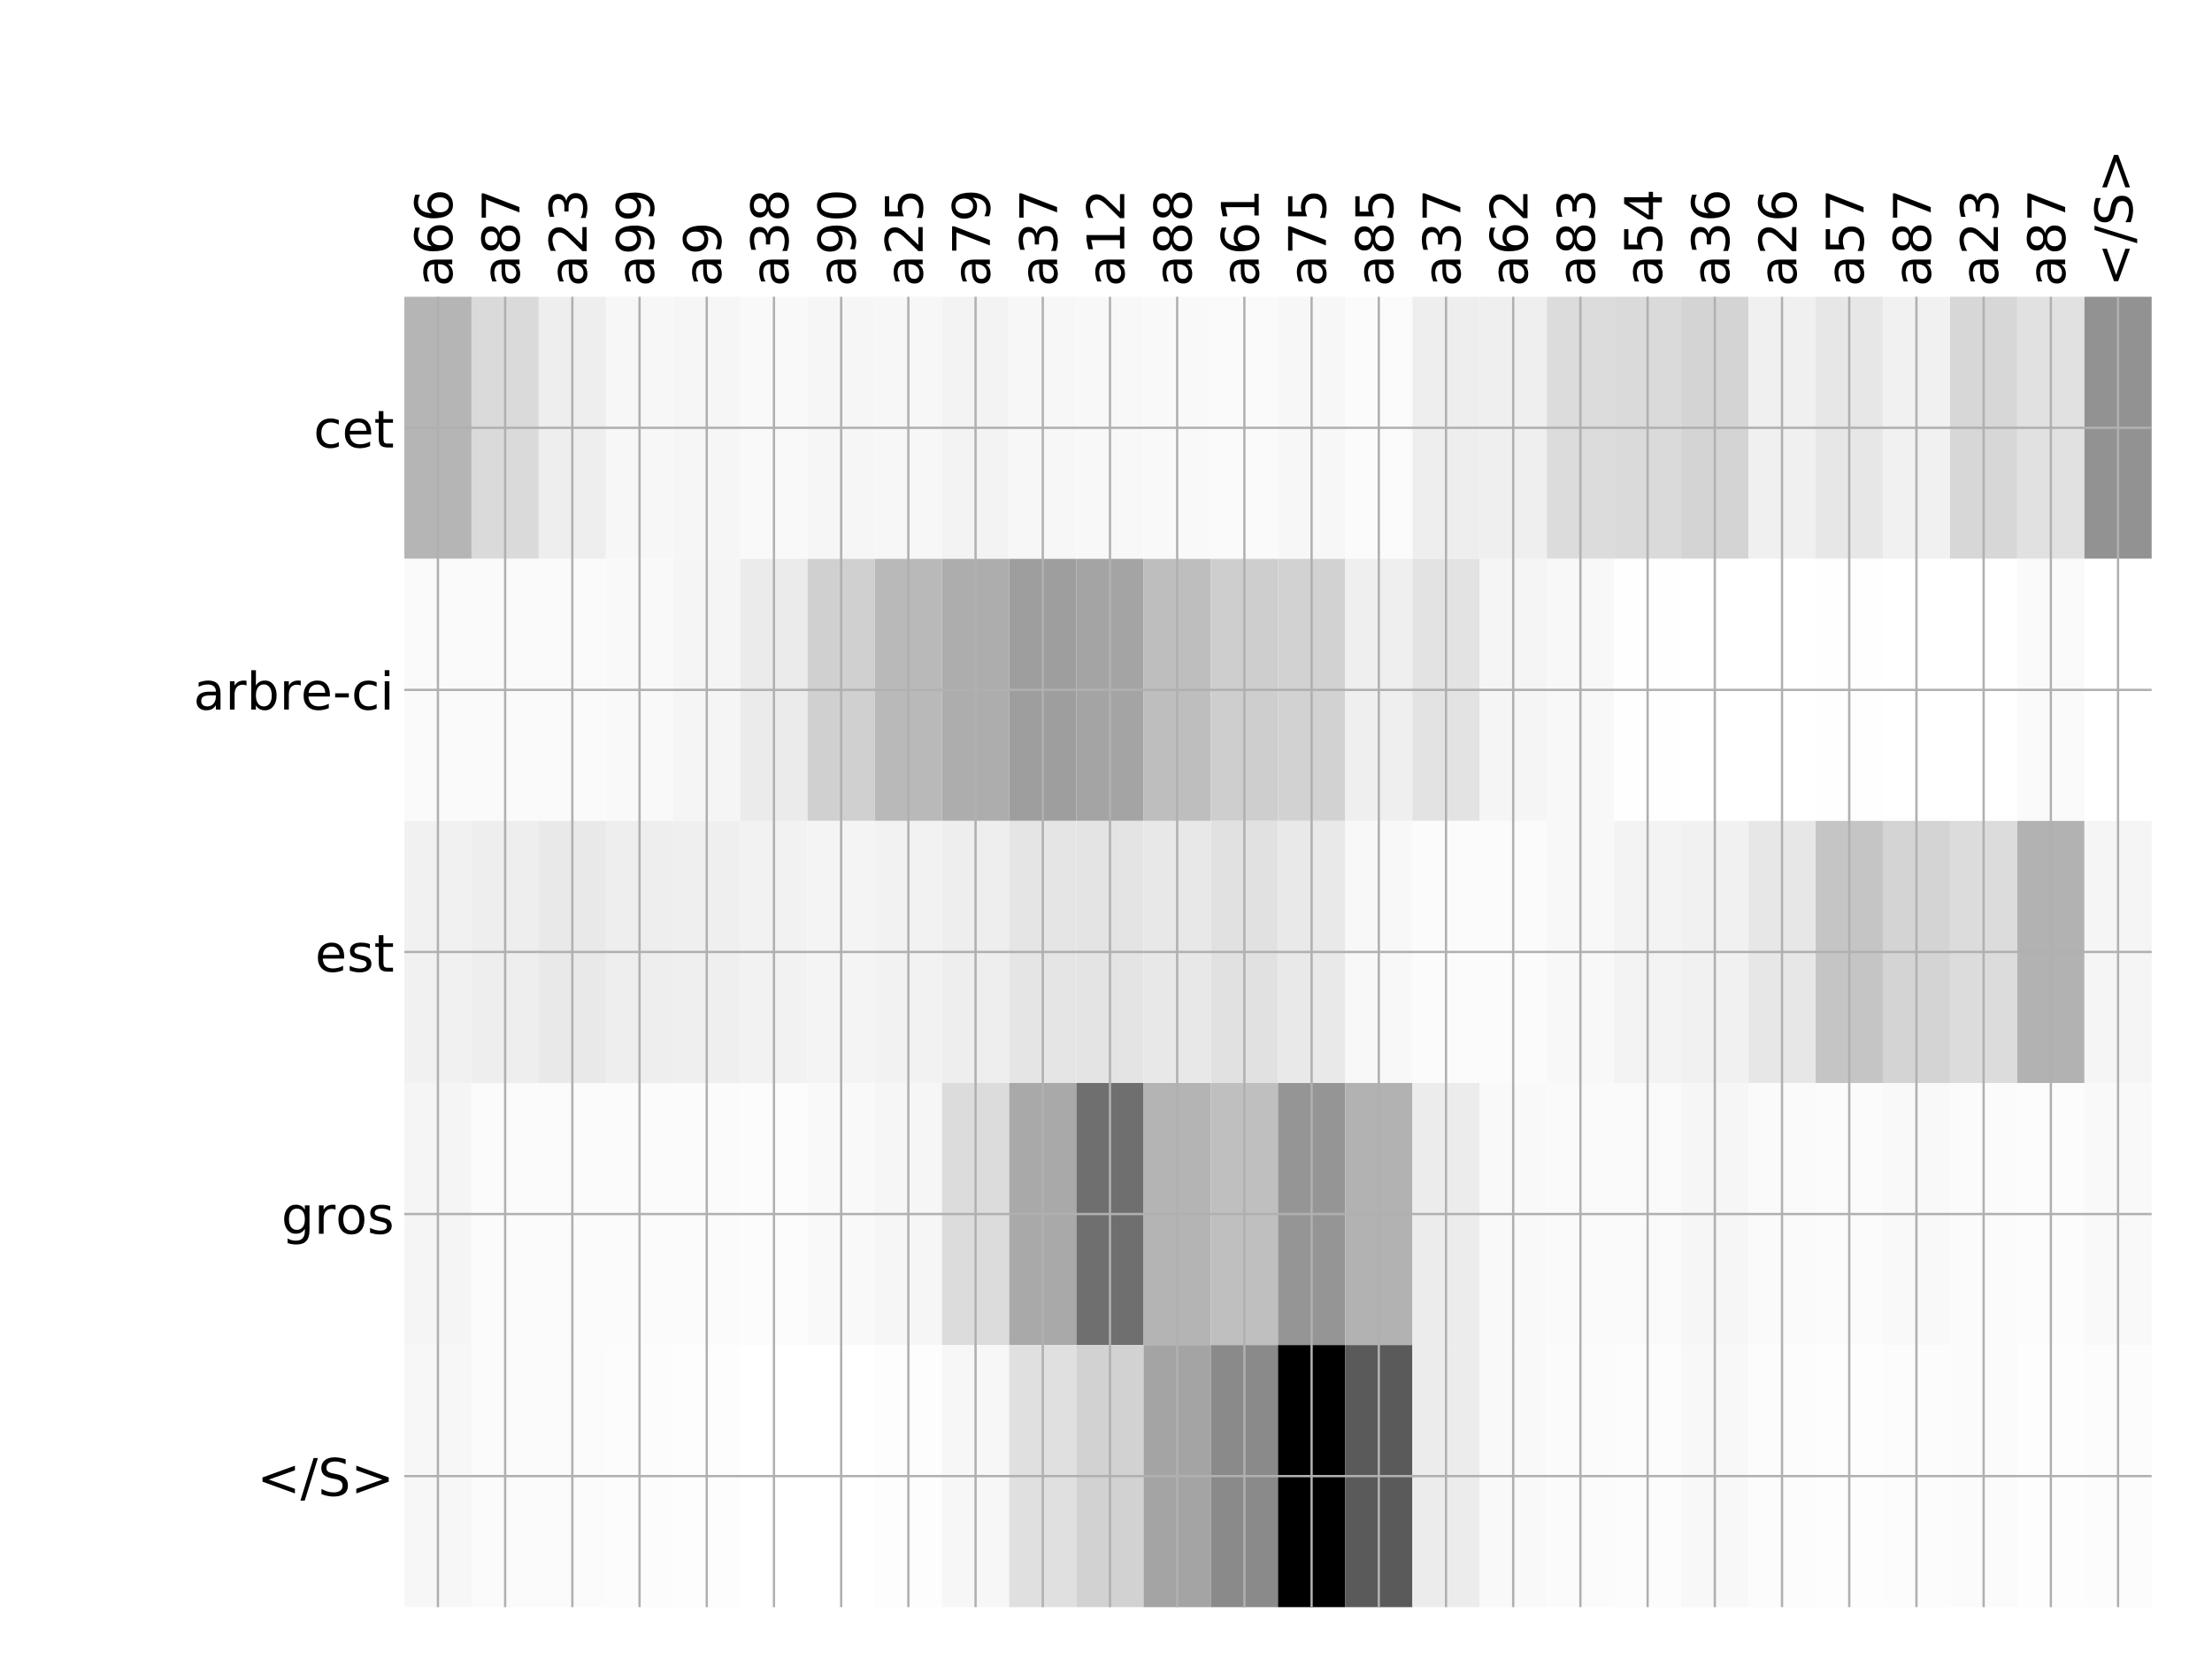 <?xml version="1.0" encoding="utf-8" standalone="no"?>
<!DOCTYPE svg PUBLIC "-//W3C//DTD SVG 1.1//EN"
  "http://www.w3.org/Graphics/SVG/1.1/DTD/svg11.dtd">
<!-- Created with matplotlib (http://matplotlib.org/) -->
<svg height="576pt" version="1.1" viewBox="0 0 768 576" width="768pt" xmlns="http://www.w3.org/2000/svg" xmlns:xlink="http://www.w3.org/1999/xlink">
 <defs>
  <style type="text/css">
*{stroke-linecap:butt;stroke-linejoin:round;}
  </style>
 </defs>
 <g id="figure_1">
  <g id="patch_1">
   <path d="M 0 576 
L 768 576 
L 768 0 
L 0 0 
z
" style="fill:#ffffff;"/>
  </g>
  <g id="axes_1">
   <g id="PolyCollection_1">
    <path clip-path="url(#pb1b5b6cde1)" d="M 140.383 103.033 
L 140.383 194.027 
L 163.717 194.027 
L 163.717 103.033 
L 140.383 103.033 
z
" style="fill:#b5b5b5;"/>
    <path clip-path="url(#pb1b5b6cde1)" d="M 163.717 103.033 
L 163.717 194.027 
L 187.05 194.027 
L 187.05 103.033 
L 163.717 103.033 
z
" style="fill:#dadada;"/>
    <path clip-path="url(#pb1b5b6cde1)" d="M 187.05 103.033 
L 187.05 194.027 
L 210.383 194.027 
L 210.383 103.033 
L 187.05 103.033 
z
" style="fill:#eeeeee;"/>
    <path clip-path="url(#pb1b5b6cde1)" d="M 210.383 103.033 
L 210.383 194.027 
L 233.716 194.027 
L 233.716 103.033 
L 210.383 103.033 
z
" style="fill:#f7f7f7;"/>
    <path clip-path="url(#pb1b5b6cde1)" d="M 233.716 103.033 
L 233.716 194.027 
L 257.049 194.027 
L 257.049 103.033 
L 233.716 103.033 
z
" style="fill:#f6f6f6;"/>
    <path clip-path="url(#pb1b5b6cde1)" d="M 257.049 103.033 
L 257.049 194.027 
L 280.382 194.027 
L 280.382 103.033 
L 257.049 103.033 
z
" style="fill:#f9f9f9;"/>
    <path clip-path="url(#pb1b5b6cde1)" d="M 280.382 103.033 
L 280.382 194.027 
L 303.716 194.027 
L 303.716 103.033 
L 280.382 103.033 
z
" style="fill:#f6f6f6;"/>
    <path clip-path="url(#pb1b5b6cde1)" d="M 303.716 103.033 
L 303.716 194.027 
L 327.049 194.027 
L 327.049 103.033 
L 303.716 103.033 
z
" style="fill:#f7f7f7;"/>
    <path clip-path="url(#pb1b5b6cde1)" d="M 327.049 103.033 
L 327.049 194.027 
L 350.382 194.027 
L 350.382 103.033 
L 327.049 103.033 
z
" style="fill:#f3f3f3;"/>
    <path clip-path="url(#pb1b5b6cde1)" d="M 350.382 103.033 
L 350.382 194.027 
L 373.715 194.027 
L 373.715 103.033 
L 350.382 103.033 
z
" style="fill:#f7f7f7;"/>
    <path clip-path="url(#pb1b5b6cde1)" d="M 373.715 103.033 
L 373.715 194.027 
L 397.048 194.027 
L 397.048 103.033 
L 373.715 103.033 
z
" style="fill:#f8f8f8;"/>
    <path clip-path="url(#pb1b5b6cde1)" d="M 397.048 103.033 
L 397.048 194.027 
L 420.382 194.027 
L 420.382 103.033 
L 397.048 103.033 
z
" style="fill:#f9f9f9;"/>
    <path clip-path="url(#pb1b5b6cde1)" d="M 420.382 103.033 
L 420.382 194.027 
L 443.715 194.027 
L 443.715 103.033 
L 420.382 103.033 
z
" style="fill:#fafafa;"/>
    <path clip-path="url(#pb1b5b6cde1)" d="M 443.715 103.033 
L 443.715 194.027 
L 467.048 194.027 
L 467.048 103.033 
L 443.715 103.033 
z
" style="fill:#f7f7f7;"/>
    <path clip-path="url(#pb1b5b6cde1)" d="M 467.048 103.033 
L 467.048 194.027 
L 490.381 194.027 
L 490.381 103.033 
L 467.048 103.033 
z
" style="fill:#fbfbfb;"/>
    <path clip-path="url(#pb1b5b6cde1)" d="M 490.381 103.033 
L 490.381 194.027 
L 513.714 194.027 
L 513.714 103.033 
L 490.381 103.033 
z
" style="fill:#eeeeee;"/>
    <path clip-path="url(#pb1b5b6cde1)" d="M 513.714 103.033 
L 513.714 194.027 
L 537.047 194.027 
L 537.047 103.033 
L 513.714 103.033 
z
" style="fill:#efefef;"/>
    <path clip-path="url(#pb1b5b6cde1)" d="M 537.047 103.033 
L 537.047 194.027 
L 560.381 194.027 
L 560.381 103.033 
L 537.047 103.033 
z
" style="fill:#dcdcdc;"/>
    <path clip-path="url(#pb1b5b6cde1)" d="M 560.381 103.033 
L 560.381 194.027 
L 583.714 194.027 
L 583.714 103.033 
L 560.381 103.033 
z
" style="fill:#dadada;"/>
    <path clip-path="url(#pb1b5b6cde1)" d="M 583.714 103.033 
L 583.714 194.027 
L 607.047 194.027 
L 607.047 103.033 
L 583.714 103.033 
z
" style="fill:#d4d4d4;"/>
    <path clip-path="url(#pb1b5b6cde1)" d="M 607.047 103.033 
L 607.047 194.027 
L 630.38 194.027 
L 630.38 103.033 
L 607.047 103.033 
z
" style="fill:#f0f0f0;"/>
    <path clip-path="url(#pb1b5b6cde1)" d="M 630.38 103.033 
L 630.38 194.027 
L 653.713 194.027 
L 653.713 103.033 
L 630.38 103.033 
z
" style="fill:#e7e7e7;"/>
    <path clip-path="url(#pb1b5b6cde1)" d="M 653.713 103.033 
L 653.713 194.027 
L 677.047 194.027 
L 677.047 103.033 
L 653.713 103.033 
z
" style="fill:#f1f1f1;"/>
    <path clip-path="url(#pb1b5b6cde1)" d="M 677.047 103.033 
L 677.047 194.027 
L 700.38 194.027 
L 700.38 103.033 
L 677.047 103.033 
z
" style="fill:#d7d7d7;"/>
    <path clip-path="url(#pb1b5b6cde1)" d="M 700.38 103.033 
L 700.38 194.027 
L 723.713 194.027 
L 723.713 103.033 
L 700.38 103.033 
z
" style="fill:#e1e1e1;"/>
    <path clip-path="url(#pb1b5b6cde1)" d="M 723.713 103.033 
L 723.713 194.027 
L 747.046 194.027 
L 747.046 103.033 
L 723.713 103.033 
z
" style="fill:#929292;"/>
    <path clip-path="url(#pb1b5b6cde1)" d="M 140.383 194.027 
L 140.383 285.02 
L 163.717 285.02 
L 163.717 194.027 
L 140.383 194.027 
z
" style="fill:#fafafa;"/>
    <path clip-path="url(#pb1b5b6cde1)" d="M 163.717 194.027 
L 163.717 285.02 
L 187.05 285.02 
L 187.05 194.027 
L 163.717 194.027 
z
" style="fill:#fafafa;"/>
    <path clip-path="url(#pb1b5b6cde1)" d="M 187.05 194.027 
L 187.05 285.02 
L 210.383 285.02 
L 210.383 194.027 
L 187.05 194.027 
z
" style="fill:#fafafa;"/>
    <path clip-path="url(#pb1b5b6cde1)" d="M 210.383 194.027 
L 210.383 285.02 
L 233.716 285.02 
L 233.716 194.027 
L 210.383 194.027 
z
" style="fill:#f9f9f9;"/>
    <path clip-path="url(#pb1b5b6cde1)" d="M 233.716 194.027 
L 233.716 285.02 
L 257.049 285.02 
L 257.049 194.027 
L 233.716 194.027 
z
" style="fill:#f5f5f5;"/>
    <path clip-path="url(#pb1b5b6cde1)" d="M 257.049 194.027 
L 257.049 285.02 
L 280.382 285.02 
L 280.382 194.027 
L 257.049 194.027 
z
" style="fill:#ebebeb;"/>
    <path clip-path="url(#pb1b5b6cde1)" d="M 280.382 194.027 
L 280.382 285.02 
L 303.716 285.02 
L 303.716 194.027 
L 280.382 194.027 
z
" style="fill:#d0d0d0;"/>
    <path clip-path="url(#pb1b5b6cde1)" d="M 303.716 194.027 
L 303.716 285.02 
L 327.049 285.02 
L 327.049 194.027 
L 303.716 194.027 
z
" style="fill:#b9b9b9;"/>
    <path clip-path="url(#pb1b5b6cde1)" d="M 327.049 194.027 
L 327.049 285.02 
L 350.382 285.02 
L 350.382 194.027 
L 327.049 194.027 
z
" style="fill:#adadad;"/>
    <path clip-path="url(#pb1b5b6cde1)" d="M 350.382 194.027 
L 350.382 285.02 
L 373.715 285.02 
L 373.715 194.027 
L 350.382 194.027 
z
" style="fill:#9e9e9e;"/>
    <path clip-path="url(#pb1b5b6cde1)" d="M 373.715 194.027 
L 373.715 285.02 
L 397.048 285.02 
L 397.048 194.027 
L 373.715 194.027 
z
" style="fill:#a4a4a4;"/>
    <path clip-path="url(#pb1b5b6cde1)" d="M 397.048 194.027 
L 397.048 285.02 
L 420.382 285.02 
L 420.382 194.027 
L 397.048 194.027 
z
" style="fill:#bebebe;"/>
    <path clip-path="url(#pb1b5b6cde1)" d="M 420.382 194.027 
L 420.382 285.02 
L 443.715 285.02 
L 443.715 194.027 
L 420.382 194.027 
z
" style="fill:#cecece;"/>
    <path clip-path="url(#pb1b5b6cde1)" d="M 443.715 194.027 
L 443.715 285.02 
L 467.048 285.02 
L 467.048 194.027 
L 443.715 194.027 
z
" style="fill:#d2d2d2;"/>
    <path clip-path="url(#pb1b5b6cde1)" d="M 467.048 194.027 
L 467.048 285.02 
L 490.381 285.02 
L 490.381 194.027 
L 467.048 194.027 
z
" style="fill:#efefef;"/>
    <path clip-path="url(#pb1b5b6cde1)" d="M 490.381 194.027 
L 490.381 285.02 
L 513.714 285.02 
L 513.714 194.027 
L 490.381 194.027 
z
" style="fill:#e3e3e3;"/>
    <path clip-path="url(#pb1b5b6cde1)" d="M 513.714 194.027 
L 513.714 285.02 
L 537.047 285.02 
L 537.047 194.027 
L 513.714 194.027 
z
" style="fill:#f5f5f5;"/>
    <path clip-path="url(#pb1b5b6cde1)" d="M 537.047 194.027 
L 537.047 285.02 
L 560.381 285.02 
L 560.381 194.027 
L 537.047 194.027 
z
" style="fill:#f8f8f8;"/>
    <path clip-path="url(#pb1b5b6cde1)" d="M 560.381 194.027 
L 560.381 285.02 
L 583.714 285.02 
L 583.714 194.027 
L 560.381 194.027 
z
" style="fill:#fefefe;"/>
    <path clip-path="url(#pb1b5b6cde1)" d="M 583.714 194.027 
L 583.714 285.02 
L 607.047 285.02 
L 607.047 194.027 
L 583.714 194.027 
z
" style="fill:#ffffff;"/>
    <path clip-path="url(#pb1b5b6cde1)" d="M 607.047 194.027 
L 607.047 285.02 
L 630.38 285.02 
L 630.38 194.027 
L 607.047 194.027 
z
" style="fill:#ffffff;"/>
    <path clip-path="url(#pb1b5b6cde1)" d="M 630.38 194.027 
L 630.38 285.02 
L 653.713 285.02 
L 653.713 194.027 
L 630.38 194.027 
z
" style="fill:#fefefe;"/>
    <path clip-path="url(#pb1b5b6cde1)" d="M 653.713 194.027 
L 653.713 285.02 
L 677.047 285.02 
L 677.047 194.027 
L 653.713 194.027 
z
" style="fill:#ffffff;"/>
    <path clip-path="url(#pb1b5b6cde1)" d="M 677.047 194.027 
L 677.047 285.02 
L 700.38 285.02 
L 700.38 194.027 
L 677.047 194.027 
z
" style="fill:#ffffff;"/>
    <path clip-path="url(#pb1b5b6cde1)" d="M 700.38 194.027 
L 700.38 285.02 
L 723.713 285.02 
L 723.713 194.027 
L 700.38 194.027 
z
" style="fill:#fafafa;"/>
    <path clip-path="url(#pb1b5b6cde1)" d="M 723.713 194.027 
L 723.713 285.02 
L 747.046 285.02 
L 747.046 194.027 
L 723.713 194.027 
z
" style="fill:#ffffff;"/>
    <path clip-path="url(#pb1b5b6cde1)" d="M 140.383 285.02 
L 140.383 376.013 
L 163.717 376.013 
L 163.717 285.02 
L 140.383 285.02 
z
" style="fill:#f1f1f1;"/>
    <path clip-path="url(#pb1b5b6cde1)" d="M 163.717 285.02 
L 163.717 376.013 
L 187.05 376.013 
L 187.05 285.02 
L 163.717 285.02 
z
" style="fill:#eeeeee;"/>
    <path clip-path="url(#pb1b5b6cde1)" d="M 187.05 285.02 
L 187.05 376.013 
L 210.383 376.013 
L 210.383 285.02 
L 187.05 285.02 
z
" style="fill:#e9e9e9;"/>
    <path clip-path="url(#pb1b5b6cde1)" d="M 210.383 285.02 
L 210.383 376.013 
L 233.716 376.013 
L 233.716 285.02 
L 210.383 285.02 
z
" style="fill:#eeeeee;"/>
    <path clip-path="url(#pb1b5b6cde1)" d="M 233.716 285.02 
L 233.716 376.013 
L 257.049 376.013 
L 257.049 285.02 
L 233.716 285.02 
z
" style="fill:#efefef;"/>
    <path clip-path="url(#pb1b5b6cde1)" d="M 257.049 285.02 
L 257.049 376.013 
L 280.382 376.013 
L 280.382 285.02 
L 257.049 285.02 
z
" style="fill:#f2f2f2;"/>
    <path clip-path="url(#pb1b5b6cde1)" d="M 280.382 285.02 
L 280.382 376.013 
L 303.716 376.013 
L 303.716 285.02 
L 280.382 285.02 
z
" style="fill:#f4f4f4;"/>
    <path clip-path="url(#pb1b5b6cde1)" d="M 303.716 285.02 
L 303.716 376.013 
L 327.049 376.013 
L 327.049 285.02 
L 303.716 285.02 
z
" style="fill:#f2f2f2;"/>
    <path clip-path="url(#pb1b5b6cde1)" d="M 327.049 285.02 
L 327.049 376.013 
L 350.382 376.013 
L 350.382 285.02 
L 327.049 285.02 
z
" style="fill:#eeeeee;"/>
    <path clip-path="url(#pb1b5b6cde1)" d="M 350.382 285.02 
L 350.382 376.013 
L 373.715 376.013 
L 373.715 285.02 
L 350.382 285.02 
z
" style="fill:#e5e5e5;"/>
    <path clip-path="url(#pb1b5b6cde1)" d="M 373.715 285.02 
L 373.715 376.013 
L 397.048 376.013 
L 397.048 285.02 
L 373.715 285.02 
z
" style="fill:#e4e4e4;"/>
    <path clip-path="url(#pb1b5b6cde1)" d="M 397.048 285.02 
L 397.048 376.013 
L 420.382 376.013 
L 420.382 285.02 
L 397.048 285.02 
z
" style="fill:#e8e8e8;"/>
    <path clip-path="url(#pb1b5b6cde1)" d="M 420.382 285.02 
L 420.382 376.013 
L 443.715 376.013 
L 443.715 285.02 
L 420.382 285.02 
z
" style="fill:#e1e1e1;"/>
    <path clip-path="url(#pb1b5b6cde1)" d="M 443.715 285.02 
L 443.715 376.013 
L 467.048 376.013 
L 467.048 285.02 
L 443.715 285.02 
z
" style="fill:#e9e9e9;"/>
    <path clip-path="url(#pb1b5b6cde1)" d="M 467.048 285.02 
L 467.048 376.013 
L 490.381 376.013 
L 490.381 285.02 
L 467.048 285.02 
z
" style="fill:#f8f8f8;"/>
    <path clip-path="url(#pb1b5b6cde1)" d="M 490.381 285.02 
L 490.381 376.013 
L 513.714 376.013 
L 513.714 285.02 
L 490.381 285.02 
z
" style="fill:#fbfbfb;"/>
    <path clip-path="url(#pb1b5b6cde1)" d="M 513.714 285.02 
L 513.714 376.013 
L 537.047 376.013 
L 537.047 285.02 
L 513.714 285.02 
z
" style="fill:#fbfbfb;"/>
    <path clip-path="url(#pb1b5b6cde1)" d="M 537.047 285.02 
L 537.047 376.013 
L 560.381 376.013 
L 560.381 285.02 
L 537.047 285.02 
z
" style="fill:#f8f8f8;"/>
    <path clip-path="url(#pb1b5b6cde1)" d="M 560.381 285.02 
L 560.381 376.013 
L 583.714 376.013 
L 583.714 285.02 
L 560.381 285.02 
z
" style="fill:#f3f3f3;"/>
    <path clip-path="url(#pb1b5b6cde1)" d="M 583.714 285.02 
L 583.714 376.013 
L 607.047 376.013 
L 607.047 285.02 
L 583.714 285.02 
z
" style="fill:#f1f1f1;"/>
    <path clip-path="url(#pb1b5b6cde1)" d="M 607.047 285.02 
L 607.047 376.013 
L 630.38 376.013 
L 630.38 285.02 
L 607.047 285.02 
z
" style="fill:#e7e7e7;"/>
    <path clip-path="url(#pb1b5b6cde1)" d="M 630.38 285.02 
L 630.38 376.013 
L 653.713 376.013 
L 653.713 285.02 
L 630.38 285.02 
z
" style="fill:#c5c5c5;"/>
    <path clip-path="url(#pb1b5b6cde1)" d="M 653.713 285.02 
L 653.713 376.013 
L 677.047 376.013 
L 677.047 285.02 
L 653.713 285.02 
z
" style="fill:#d4d4d4;"/>
    <path clip-path="url(#pb1b5b6cde1)" d="M 677.047 285.02 
L 677.047 376.013 
L 700.38 376.013 
L 700.38 285.02 
L 677.047 285.02 
z
" style="fill:#dcdcdc;"/>
    <path clip-path="url(#pb1b5b6cde1)" d="M 700.38 285.02 
L 700.38 376.013 
L 723.713 376.013 
L 723.713 285.02 
L 700.38 285.02 
z
" style="fill:#b2b2b2;"/>
    <path clip-path="url(#pb1b5b6cde1)" d="M 723.713 285.02 
L 723.713 376.013 
L 747.046 376.013 
L 747.046 285.02 
L 723.713 285.02 
z
" style="fill:#f5f5f5;"/>
    <path clip-path="url(#pb1b5b6cde1)" d="M 140.383 376.013 
L 140.383 467.007 
L 163.717 467.007 
L 163.717 376.013 
L 140.383 376.013 
z
" style="fill:#f5f5f5;"/>
    <path clip-path="url(#pb1b5b6cde1)" d="M 163.717 376.013 
L 163.717 467.007 
L 187.05 467.007 
L 187.05 376.013 
L 163.717 376.013 
z
" style="fill:#fbfbfb;"/>
    <path clip-path="url(#pb1b5b6cde1)" d="M 187.05 376.013 
L 187.05 467.007 
L 210.383 467.007 
L 210.383 376.013 
L 187.05 376.013 
z
" style="fill:#fbfbfb;"/>
    <path clip-path="url(#pb1b5b6cde1)" d="M 210.383 376.013 
L 210.383 467.007 
L 233.716 467.007 
L 233.716 376.013 
L 210.383 376.013 
z
" style="fill:#fbfbfb;"/>
    <path clip-path="url(#pb1b5b6cde1)" d="M 233.716 376.013 
L 233.716 467.007 
L 257.049 467.007 
L 257.049 376.013 
L 233.716 376.013 
z
" style="fill:#fbfbfb;"/>
    <path clip-path="url(#pb1b5b6cde1)" d="M 257.049 376.013 
L 257.049 467.007 
L 280.382 467.007 
L 280.382 376.013 
L 257.049 376.013 
z
" style="fill:#fcfcfc;"/>
    <path clip-path="url(#pb1b5b6cde1)" d="M 280.382 376.013 
L 280.382 467.007 
L 303.716 467.007 
L 303.716 376.013 
L 280.382 376.013 
z
" style="fill:#f9f9f9;"/>
    <path clip-path="url(#pb1b5b6cde1)" d="M 303.716 376.013 
L 303.716 467.007 
L 327.049 467.007 
L 327.049 376.013 
L 303.716 376.013 
z
" style="fill:#f6f6f6;"/>
    <path clip-path="url(#pb1b5b6cde1)" d="M 327.049 376.013 
L 327.049 467.007 
L 350.382 467.007 
L 350.382 376.013 
L 327.049 376.013 
z
" style="fill:#dcdcdc;"/>
    <path clip-path="url(#pb1b5b6cde1)" d="M 350.382 376.013 
L 350.382 467.007 
L 373.715 467.007 
L 373.715 376.013 
L 350.382 376.013 
z
" style="fill:#a9a9a9;"/>
    <path clip-path="url(#pb1b5b6cde1)" d="M 373.715 376.013 
L 373.715 467.007 
L 397.048 467.007 
L 397.048 376.013 
L 373.715 376.013 
z
" style="fill:#6f6f6f;"/>
    <path clip-path="url(#pb1b5b6cde1)" d="M 397.048 376.013 
L 397.048 467.007 
L 420.382 467.007 
L 420.382 376.013 
L 397.048 376.013 
z
" style="fill:#b4b4b4;"/>
    <path clip-path="url(#pb1b5b6cde1)" d="M 420.382 376.013 
L 420.382 467.007 
L 443.715 467.007 
L 443.715 376.013 
L 420.382 376.013 
z
" style="fill:#bfbfbf;"/>
    <path clip-path="url(#pb1b5b6cde1)" d="M 443.715 376.013 
L 443.715 467.007 
L 467.048 467.007 
L 467.048 376.013 
L 443.715 376.013 
z
" style="fill:#959595;"/>
    <path clip-path="url(#pb1b5b6cde1)" d="M 467.048 376.013 
L 467.048 467.007 
L 490.381 467.007 
L 490.381 376.013 
L 467.048 376.013 
z
" style="fill:#b2b2b2;"/>
    <path clip-path="url(#pb1b5b6cde1)" d="M 490.381 376.013 
L 490.381 467.007 
L 513.714 467.007 
L 513.714 376.013 
L 490.381 376.013 
z
" style="fill:#ececec;"/>
    <path clip-path="url(#pb1b5b6cde1)" d="M 513.714 376.013 
L 513.714 467.007 
L 537.047 467.007 
L 537.047 376.013 
L 513.714 376.013 
z
" style="fill:#f9f9f9;"/>
    <path clip-path="url(#pb1b5b6cde1)" d="M 537.047 376.013 
L 537.047 467.007 
L 560.381 467.007 
L 560.381 376.013 
L 537.047 376.013 
z
" style="fill:#fafafa;"/>
    <path clip-path="url(#pb1b5b6cde1)" d="M 560.381 376.013 
L 560.381 467.007 
L 583.714 467.007 
L 583.714 376.013 
L 560.381 376.013 
z
" style="fill:#fafafa;"/>
    <path clip-path="url(#pb1b5b6cde1)" d="M 583.714 376.013 
L 583.714 467.007 
L 607.047 467.007 
L 607.047 376.013 
L 583.714 376.013 
z
" style="fill:#f6f6f6;"/>
    <path clip-path="url(#pb1b5b6cde1)" d="M 607.047 376.013 
L 607.047 467.007 
L 630.38 467.007 
L 630.38 376.013 
L 607.047 376.013 
z
" style="fill:#fafafa;"/>
    <path clip-path="url(#pb1b5b6cde1)" d="M 630.38 376.013 
L 630.38 467.007 
L 653.713 467.007 
L 653.713 376.013 
L 630.38 376.013 
z
" style="fill:#fbfbfb;"/>
    <path clip-path="url(#pb1b5b6cde1)" d="M 653.713 376.013 
L 653.713 467.007 
L 677.047 467.007 
L 677.047 376.013 
L 653.713 376.013 
z
" style="fill:#f9f9f9;"/>
    <path clip-path="url(#pb1b5b6cde1)" d="M 677.047 376.013 
L 677.047 467.007 
L 700.38 467.007 
L 700.38 376.013 
L 677.047 376.013 
z
" style="fill:#fbfbfb;"/>
    <path clip-path="url(#pb1b5b6cde1)" d="M 700.38 376.013 
L 700.38 467.007 
L 723.713 467.007 
L 723.713 376.013 
L 700.38 376.013 
z
" style="fill:#fcfcfc;"/>
    <path clip-path="url(#pb1b5b6cde1)" d="M 723.713 376.013 
L 723.713 467.007 
L 747.046 467.007 
L 747.046 376.013 
L 723.713 376.013 
z
" style="fill:#f9f9f9;"/>
    <path clip-path="url(#pb1b5b6cde1)" d="M 140.383 467.007 
L 140.383 558 
L 163.717 558 
L 163.717 467.007 
L 140.383 467.007 
z
" style="fill:#f7f7f7;"/>
    <path clip-path="url(#pb1b5b6cde1)" d="M 163.717 467.007 
L 163.717 558 
L 187.05 558 
L 187.05 467.007 
L 163.717 467.007 
z
" style="fill:#fbfbfb;"/>
    <path clip-path="url(#pb1b5b6cde1)" d="M 187.05 467.007 
L 187.05 558 
L 210.383 558 
L 210.383 467.007 
L 187.05 467.007 
z
" style="fill:#fbfbfb;"/>
    <path clip-path="url(#pb1b5b6cde1)" d="M 210.383 467.007 
L 210.383 558 
L 233.716 558 
L 233.716 467.007 
L 210.383 467.007 
z
" style="fill:#fcfcfc;"/>
    <path clip-path="url(#pb1b5b6cde1)" d="M 233.716 467.007 
L 233.716 558 
L 257.049 558 
L 257.049 467.007 
L 233.716 467.007 
z
" style="fill:#fdfdfd;"/>
    <path clip-path="url(#pb1b5b6cde1)" d="M 257.049 467.007 
L 257.049 558 
L 280.382 558 
L 280.382 467.007 
L 257.049 467.007 
z
" style="fill:#ffffff;"/>
    <path clip-path="url(#pb1b5b6cde1)" d="M 280.382 467.007 
L 280.382 558 
L 303.716 558 
L 303.716 467.007 
L 280.382 467.007 
z
" style="fill:#ffffff;"/>
    <path clip-path="url(#pb1b5b6cde1)" d="M 303.716 467.007 
L 303.716 558 
L 327.049 558 
L 327.049 467.007 
L 303.716 467.007 
z
" style="fill:#fdfdfd;"/>
    <path clip-path="url(#pb1b5b6cde1)" d="M 327.049 467.007 
L 327.049 558 
L 350.382 558 
L 350.382 467.007 
L 327.049 467.007 
z
" style="fill:#f7f7f7;"/>
    <path clip-path="url(#pb1b5b6cde1)" d="M 350.382 467.007 
L 350.382 558 
L 373.715 558 
L 373.715 467.007 
L 350.382 467.007 
z
" style="fill:#e0e0e0;"/>
    <path clip-path="url(#pb1b5b6cde1)" d="M 373.715 467.007 
L 373.715 558 
L 397.048 558 
L 397.048 467.007 
L 373.715 467.007 
z
" style="fill:#d2d2d2;"/>
    <path clip-path="url(#pb1b5b6cde1)" d="M 397.048 467.007 
L 397.048 558 
L 420.382 558 
L 420.382 467.007 
L 397.048 467.007 
z
" style="fill:#a4a4a4;"/>
    <path clip-path="url(#pb1b5b6cde1)" d="M 420.382 467.007 
L 420.382 558 
L 443.715 558 
L 443.715 467.007 
L 420.382 467.007 
z
" style="fill:#8a8a8a;"/>
    <path clip-path="url(#pb1b5b6cde1)" d="M 443.715 467.007 
L 443.715 558 
L 467.048 558 
L 467.048 467.007 
L 443.715 467.007 
z
"/>
    <path clip-path="url(#pb1b5b6cde1)" d="M 467.048 467.007 
L 467.048 558 
L 490.381 558 
L 490.381 467.007 
L 467.048 467.007 
z
" style="fill:#5a5a5a;"/>
    <path clip-path="url(#pb1b5b6cde1)" d="M 490.381 467.007 
L 490.381 558 
L 513.714 558 
L 513.714 467.007 
L 490.381 467.007 
z
" style="fill:#ececec;"/>
    <path clip-path="url(#pb1b5b6cde1)" d="M 513.714 467.007 
L 513.714 558 
L 537.047 558 
L 537.047 467.007 
L 513.714 467.007 
z
" style="fill:#f9f9f9;"/>
    <path clip-path="url(#pb1b5b6cde1)" d="M 537.047 467.007 
L 537.047 558 
L 560.381 558 
L 560.381 467.007 
L 537.047 467.007 
z
" style="fill:#fbfbfb;"/>
    <path clip-path="url(#pb1b5b6cde1)" d="M 560.381 467.007 
L 560.381 558 
L 583.714 558 
L 583.714 467.007 
L 560.381 467.007 
z
" style="fill:#fcfcfc;"/>
    <path clip-path="url(#pb1b5b6cde1)" d="M 583.714 467.007 
L 583.714 558 
L 607.047 558 
L 607.047 467.007 
L 583.714 467.007 
z
" style="fill:#f8f8f8;"/>
    <path clip-path="url(#pb1b5b6cde1)" d="M 607.047 467.007 
L 607.047 558 
L 630.38 558 
L 630.38 467.007 
L 607.047 467.007 
z
" style="fill:#fcfcfc;"/>
    <path clip-path="url(#pb1b5b6cde1)" d="M 630.38 467.007 
L 630.38 558 
L 653.713 558 
L 653.713 467.007 
L 630.38 467.007 
z
" style="fill:#fdfdfd;"/>
    <path clip-path="url(#pb1b5b6cde1)" d="M 653.713 467.007 
L 653.713 558 
L 677.047 558 
L 677.047 467.007 
L 653.713 467.007 
z
" style="fill:#fcfcfc;"/>
    <path clip-path="url(#pb1b5b6cde1)" d="M 677.047 467.007 
L 677.047 558 
L 700.38 558 
L 700.38 467.007 
L 677.047 467.007 
z
" style="fill:#fbfbfb;"/>
    <path clip-path="url(#pb1b5b6cde1)" d="M 700.38 467.007 
L 700.38 558 
L 723.713 558 
L 723.713 467.007 
L 700.38 467.007 
z
" style="fill:#fdfdfd;"/>
    <path clip-path="url(#pb1b5b6cde1)" d="M 723.713 467.007 
L 723.713 558 
L 747.046 558 
L 747.046 467.007 
L 723.713 467.007 
z
" style="fill:#fcfcfc;"/>
   </g>
   <g id="matplotlib.axis_1">
    <g id="xtick_1">
     <g id="line2d_1">
      <path clip-path="url(#pb1b5b6cde1)" d="M 152.05 558 
L 152.05 103.033 
" style="fill:none;stroke:#b0b0b0;stroke-linecap:square;stroke-width:0.8;"/>
     </g>
     <g id="line2d_2"/>
     <g id="text_1">
      <!-- a66 -->
      <defs>
       <path d="M 34.281 27.484 
Q 23.391 27.484 19.188 25 
Q 14.984 22.516 14.984 16.5 
Q 14.984 11.719 18.141 8.906 
Q 21.297 6.109 26.703 6.109 
Q 34.188 6.109 38.703 11.406 
Q 43.219 16.703 43.219 25.484 
L 43.219 27.484 
z
M 52.203 31.203 
L 52.203 0 
L 43.219 0 
L 43.219 8.297 
Q 40.141 3.328 35.547 0.953 
Q 30.953 -1.422 24.312 -1.422 
Q 15.922 -1.422 10.953 3.297 
Q 6 8.016 6 15.922 
Q 6 25.141 12.172 29.828 
Q 18.359 34.516 30.609 34.516 
L 43.219 34.516 
L 43.219 35.406 
Q 43.219 41.609 39.141 45 
Q 35.062 48.391 27.688 48.391 
Q 23 48.391 18.547 47.266 
Q 14.109 46.141 10.016 43.891 
L 10.016 52.203 
Q 14.938 54.109 19.578 55.047 
Q 24.219 56 28.609 56 
Q 40.484 56 46.344 49.844 
Q 52.203 43.703 52.203 31.203 
z
" id="DejaVuSans-61"/>
       <path d="M 33.016 40.375 
Q 26.375 40.375 22.484 35.828 
Q 18.609 31.297 18.609 23.391 
Q 18.609 15.531 22.484 10.953 
Q 26.375 6.391 33.016 6.391 
Q 39.656 6.391 43.531 10.953 
Q 47.406 15.531 47.406 23.391 
Q 47.406 31.297 43.531 35.828 
Q 39.656 40.375 33.016 40.375 
z
M 52.594 71.297 
L 52.594 62.312 
Q 48.875 64.062 45.094 64.984 
Q 41.312 65.922 37.594 65.922 
Q 27.828 65.922 22.672 59.328 
Q 17.531 52.734 16.797 39.406 
Q 19.672 43.656 24.016 45.922 
Q 28.375 48.188 33.594 48.188 
Q 44.578 48.188 50.953 41.516 
Q 57.328 34.859 57.328 23.391 
Q 57.328 12.156 50.688 5.359 
Q 44.047 -1.422 33.016 -1.422 
Q 20.359 -1.422 13.672 8.266 
Q 6.984 17.969 6.984 36.375 
Q 6.984 53.656 15.188 63.938 
Q 23.391 74.219 37.203 74.219 
Q 40.922 74.219 44.703 73.484 
Q 48.484 72.75 52.594 71.297 
z
" id="DejaVuSans-36"/>
      </defs>
      <g transform="translate(157.017 99.533)rotate(-90)scale(0.18 -0.18)">
       <use xlink:href="#DejaVuSans-61"/>
       <use x="61.279" xlink:href="#DejaVuSans-36"/>
       <use x="124.902" xlink:href="#DejaVuSans-36"/>
      </g>
     </g>
    </g>
    <g id="xtick_2">
     <g id="line2d_3">
      <path clip-path="url(#pb1b5b6cde1)" d="M 175.383 558 
L 175.383 103.033 
" style="fill:none;stroke:#b0b0b0;stroke-linecap:square;stroke-width:0.8;"/>
     </g>
     <g id="line2d_4"/>
     <g id="text_2">
      <!-- a87 -->
      <defs>
       <path d="M 31.781 34.625 
Q 24.75 34.625 20.719 30.859 
Q 16.703 27.094 16.703 20.516 
Q 16.703 13.922 20.719 10.156 
Q 24.75 6.391 31.781 6.391 
Q 38.812 6.391 42.859 10.172 
Q 46.922 13.969 46.922 20.516 
Q 46.922 27.094 42.891 30.859 
Q 38.875 34.625 31.781 34.625 
z
M 21.922 38.812 
Q 15.578 40.375 12.031 44.719 
Q 8.5 49.078 8.5 55.328 
Q 8.5 64.062 14.719 69.141 
Q 20.953 74.219 31.781 74.219 
Q 42.672 74.219 48.875 69.141 
Q 55.078 64.062 55.078 55.328 
Q 55.078 49.078 51.531 44.719 
Q 48 40.375 41.703 38.812 
Q 48.828 37.156 52.797 32.312 
Q 56.781 27.484 56.781 20.516 
Q 56.781 9.906 50.312 4.234 
Q 43.844 -1.422 31.781 -1.422 
Q 19.734 -1.422 13.25 4.234 
Q 6.781 9.906 6.781 20.516 
Q 6.781 27.484 10.781 32.312 
Q 14.797 37.156 21.922 38.812 
z
M 18.312 54.391 
Q 18.312 48.734 21.844 45.562 
Q 25.391 42.391 31.781 42.391 
Q 38.141 42.391 41.719 45.562 
Q 45.312 48.734 45.312 54.391 
Q 45.312 60.062 41.719 63.234 
Q 38.141 66.406 31.781 66.406 
Q 25.391 66.406 21.844 63.234 
Q 18.312 60.062 18.312 54.391 
z
" id="DejaVuSans-38"/>
       <path d="M 8.203 72.906 
L 55.078 72.906 
L 55.078 68.703 
L 28.609 0 
L 18.312 0 
L 43.219 64.594 
L 8.203 64.594 
z
" id="DejaVuSans-37"/>
      </defs>
      <g transform="translate(180.35 99.533)rotate(-90)scale(0.18 -0.18)">
       <use xlink:href="#DejaVuSans-61"/>
       <use x="61.279" xlink:href="#DejaVuSans-38"/>
       <use x="124.902" xlink:href="#DejaVuSans-37"/>
      </g>
     </g>
    </g>
    <g id="xtick_3">
     <g id="line2d_5">
      <path clip-path="url(#pb1b5b6cde1)" d="M 198.716 558 
L 198.716 103.033 
" style="fill:none;stroke:#b0b0b0;stroke-linecap:square;stroke-width:0.8;"/>
     </g>
     <g id="line2d_6"/>
     <g id="text_3">
      <!-- a23 -->
      <defs>
       <path d="M 19.188 8.297 
L 53.609 8.297 
L 53.609 0 
L 7.328 0 
L 7.328 8.297 
Q 12.938 14.109 22.625 23.891 
Q 32.328 33.688 34.812 36.531 
Q 39.547 41.844 41.422 45.531 
Q 43.312 49.219 43.312 52.781 
Q 43.312 58.594 39.234 62.25 
Q 35.156 65.922 28.609 65.922 
Q 23.969 65.922 18.812 64.312 
Q 13.672 62.703 7.812 59.422 
L 7.812 69.391 
Q 13.766 71.781 18.938 73 
Q 24.125 74.219 28.422 74.219 
Q 39.75 74.219 46.484 68.547 
Q 53.219 62.891 53.219 53.422 
Q 53.219 48.922 51.531 44.891 
Q 49.859 40.875 45.406 35.406 
Q 44.188 33.984 37.641 27.219 
Q 31.109 20.453 19.188 8.297 
z
" id="DejaVuSans-32"/>
       <path d="M 40.578 39.312 
Q 47.656 37.797 51.625 33 
Q 55.609 28.219 55.609 21.188 
Q 55.609 10.406 48.188 4.484 
Q 40.766 -1.422 27.094 -1.422 
Q 22.516 -1.422 17.656 -0.516 
Q 12.797 0.391 7.625 2.203 
L 7.625 11.719 
Q 11.719 9.328 16.594 8.109 
Q 21.484 6.891 26.812 6.891 
Q 36.078 6.891 40.938 10.547 
Q 45.797 14.203 45.797 21.188 
Q 45.797 27.641 41.281 31.266 
Q 36.766 34.906 28.719 34.906 
L 20.219 34.906 
L 20.219 43.016 
L 29.109 43.016 
Q 36.375 43.016 40.234 45.922 
Q 44.094 48.828 44.094 54.297 
Q 44.094 59.906 40.109 62.906 
Q 36.141 65.922 28.719 65.922 
Q 24.656 65.922 20.016 65.031 
Q 15.375 64.156 9.812 62.312 
L 9.812 71.094 
Q 15.438 72.656 20.344 73.438 
Q 25.25 74.219 29.594 74.219 
Q 40.828 74.219 47.359 69.109 
Q 53.906 64.016 53.906 55.328 
Q 53.906 49.266 50.438 45.094 
Q 46.969 40.922 40.578 39.312 
z
" id="DejaVuSans-33"/>
      </defs>
      <g transform="translate(203.683 99.533)rotate(-90)scale(0.18 -0.18)">
       <use xlink:href="#DejaVuSans-61"/>
       <use x="61.279" xlink:href="#DejaVuSans-32"/>
       <use x="124.902" xlink:href="#DejaVuSans-33"/>
      </g>
     </g>
    </g>
    <g id="xtick_4">
     <g id="line2d_7">
      <path clip-path="url(#pb1b5b6cde1)" d="M 222.049 558 
L 222.049 103.033 
" style="fill:none;stroke:#b0b0b0;stroke-linecap:square;stroke-width:0.8;"/>
     </g>
     <g id="line2d_8"/>
     <g id="text_4">
      <!-- a99 -->
      <defs>
       <path d="M 10.984 1.516 
L 10.984 10.5 
Q 14.703 8.734 18.5 7.812 
Q 22.312 6.891 25.984 6.891 
Q 35.75 6.891 40.891 13.453 
Q 46.047 20.016 46.781 33.406 
Q 43.953 29.203 39.594 26.953 
Q 35.25 24.703 29.984 24.703 
Q 19.047 24.703 12.672 31.312 
Q 6.297 37.938 6.297 49.422 
Q 6.297 60.641 12.938 67.422 
Q 19.578 74.219 30.609 74.219 
Q 43.266 74.219 49.922 64.516 
Q 56.594 54.828 56.594 36.375 
Q 56.594 19.141 48.406 8.859 
Q 40.234 -1.422 26.422 -1.422 
Q 22.703 -1.422 18.891 -0.688 
Q 15.094 0.047 10.984 1.516 
z
M 30.609 32.422 
Q 37.25 32.422 41.125 36.953 
Q 45.016 41.5 45.016 49.422 
Q 45.016 57.281 41.125 61.844 
Q 37.25 66.406 30.609 66.406 
Q 23.969 66.406 20.094 61.844 
Q 16.219 57.281 16.219 49.422 
Q 16.219 41.5 20.094 36.953 
Q 23.969 32.422 30.609 32.422 
z
" id="DejaVuSans-39"/>
      </defs>
      <g transform="translate(227.016 99.533)rotate(-90)scale(0.18 -0.18)">
       <use xlink:href="#DejaVuSans-61"/>
       <use x="61.279" xlink:href="#DejaVuSans-39"/>
       <use x="124.902" xlink:href="#DejaVuSans-39"/>
      </g>
     </g>
    </g>
    <g id="xtick_5">
     <g id="line2d_9">
      <path clip-path="url(#pb1b5b6cde1)" d="M 245.383 558 
L 245.383 103.033 
" style="fill:none;stroke:#b0b0b0;stroke-linecap:square;stroke-width:0.8;"/>
     </g>
     <g id="line2d_10"/>
     <g id="text_5">
      <!-- a9 -->
      <g transform="translate(250.35 99.533)rotate(-90)scale(0.18 -0.18)">
       <use xlink:href="#DejaVuSans-61"/>
       <use x="61.279" xlink:href="#DejaVuSans-39"/>
      </g>
     </g>
    </g>
    <g id="xtick_6">
     <g id="line2d_11">
      <path clip-path="url(#pb1b5b6cde1)" d="M 268.716 558 
L 268.716 103.033 
" style="fill:none;stroke:#b0b0b0;stroke-linecap:square;stroke-width:0.8;"/>
     </g>
     <g id="line2d_12"/>
     <g id="text_6">
      <!-- a38 -->
      <g transform="translate(273.683 99.533)rotate(-90)scale(0.18 -0.18)">
       <use xlink:href="#DejaVuSans-61"/>
       <use x="61.279" xlink:href="#DejaVuSans-33"/>
       <use x="124.902" xlink:href="#DejaVuSans-38"/>
      </g>
     </g>
    </g>
    <g id="xtick_7">
     <g id="line2d_13">
      <path clip-path="url(#pb1b5b6cde1)" d="M 292.049 558 
L 292.049 103.033 
" style="fill:none;stroke:#b0b0b0;stroke-linecap:square;stroke-width:0.8;"/>
     </g>
     <g id="line2d_14"/>
     <g id="text_7">
      <!-- a90 -->
      <defs>
       <path d="M 31.781 66.406 
Q 24.172 66.406 20.328 58.906 
Q 16.5 51.422 16.5 36.375 
Q 16.5 21.391 20.328 13.891 
Q 24.172 6.391 31.781 6.391 
Q 39.453 6.391 43.281 13.891 
Q 47.125 21.391 47.125 36.375 
Q 47.125 51.422 43.281 58.906 
Q 39.453 66.406 31.781 66.406 
z
M 31.781 74.219 
Q 44.047 74.219 50.516 64.516 
Q 56.984 54.828 56.984 36.375 
Q 56.984 17.969 50.516 8.266 
Q 44.047 -1.422 31.781 -1.422 
Q 19.531 -1.422 13.062 8.266 
Q 6.594 17.969 6.594 36.375 
Q 6.594 54.828 13.062 64.516 
Q 19.531 74.219 31.781 74.219 
z
" id="DejaVuSans-30"/>
      </defs>
      <g transform="translate(297.016 99.533)rotate(-90)scale(0.18 -0.18)">
       <use xlink:href="#DejaVuSans-61"/>
       <use x="61.279" xlink:href="#DejaVuSans-39"/>
       <use x="124.902" xlink:href="#DejaVuSans-30"/>
      </g>
     </g>
    </g>
    <g id="xtick_8">
     <g id="line2d_15">
      <path clip-path="url(#pb1b5b6cde1)" d="M 315.382 558 
L 315.382 103.033 
" style="fill:none;stroke:#b0b0b0;stroke-linecap:square;stroke-width:0.8;"/>
     </g>
     <g id="line2d_16"/>
     <g id="text_8">
      <!-- a25 -->
      <defs>
       <path d="M 10.797 72.906 
L 49.516 72.906 
L 49.516 64.594 
L 19.828 64.594 
L 19.828 46.734 
Q 21.969 47.469 24.109 47.828 
Q 26.266 48.188 28.422 48.188 
Q 40.625 48.188 47.75 41.5 
Q 54.891 34.812 54.891 23.391 
Q 54.891 11.625 47.562 5.094 
Q 40.234 -1.422 26.906 -1.422 
Q 22.312 -1.422 17.547 -0.641 
Q 12.797 0.141 7.719 1.703 
L 7.719 11.625 
Q 12.109 9.234 16.797 8.062 
Q 21.484 6.891 26.703 6.891 
Q 35.156 6.891 40.078 11.328 
Q 45.016 15.766 45.016 23.391 
Q 45.016 31 40.078 35.438 
Q 35.156 39.891 26.703 39.891 
Q 22.75 39.891 18.812 39.016 
Q 14.891 38.141 10.797 36.281 
z
" id="DejaVuSans-35"/>
      </defs>
      <g transform="translate(320.349 99.533)rotate(-90)scale(0.18 -0.18)">
       <use xlink:href="#DejaVuSans-61"/>
       <use x="61.279" xlink:href="#DejaVuSans-32"/>
       <use x="124.902" xlink:href="#DejaVuSans-35"/>
      </g>
     </g>
    </g>
    <g id="xtick_9">
     <g id="line2d_17">
      <path clip-path="url(#pb1b5b6cde1)" d="M 338.715 558 
L 338.715 103.033 
" style="fill:none;stroke:#b0b0b0;stroke-linecap:square;stroke-width:0.8;"/>
     </g>
     <g id="line2d_18"/>
     <g id="text_9">
      <!-- a79 -->
      <g transform="translate(343.682 99.533)rotate(-90)scale(0.18 -0.18)">
       <use xlink:href="#DejaVuSans-61"/>
       <use x="61.279" xlink:href="#DejaVuSans-37"/>
       <use x="124.902" xlink:href="#DejaVuSans-39"/>
      </g>
     </g>
    </g>
    <g id="xtick_10">
     <g id="line2d_19">
      <path clip-path="url(#pb1b5b6cde1)" d="M 362.049 558 
L 362.049 103.033 
" style="fill:none;stroke:#b0b0b0;stroke-linecap:square;stroke-width:0.8;"/>
     </g>
     <g id="line2d_20"/>
     <g id="text_10">
      <!-- a37 -->
      <g transform="translate(367.015 99.533)rotate(-90)scale(0.18 -0.18)">
       <use xlink:href="#DejaVuSans-61"/>
       <use x="61.279" xlink:href="#DejaVuSans-33"/>
       <use x="124.902" xlink:href="#DejaVuSans-37"/>
      </g>
     </g>
    </g>
    <g id="xtick_11">
     <g id="line2d_21">
      <path clip-path="url(#pb1b5b6cde1)" d="M 385.382 558 
L 385.382 103.033 
" style="fill:none;stroke:#b0b0b0;stroke-linecap:square;stroke-width:0.8;"/>
     </g>
     <g id="line2d_22"/>
     <g id="text_11">
      <!-- a12 -->
      <defs>
       <path d="M 12.406 8.297 
L 28.516 8.297 
L 28.516 63.922 
L 10.984 60.406 
L 10.984 69.391 
L 28.422 72.906 
L 38.281 72.906 
L 38.281 8.297 
L 54.391 8.297 
L 54.391 0 
L 12.406 0 
z
" id="DejaVuSans-31"/>
      </defs>
      <g transform="translate(390.349 99.533)rotate(-90)scale(0.18 -0.18)">
       <use xlink:href="#DejaVuSans-61"/>
       <use x="61.279" xlink:href="#DejaVuSans-31"/>
       <use x="124.902" xlink:href="#DejaVuSans-32"/>
      </g>
     </g>
    </g>
    <g id="xtick_12">
     <g id="line2d_23">
      <path clip-path="url(#pb1b5b6cde1)" d="M 408.715 558 
L 408.715 103.033 
" style="fill:none;stroke:#b0b0b0;stroke-linecap:square;stroke-width:0.8;"/>
     </g>
     <g id="line2d_24"/>
     <g id="text_12">
      <!-- a88 -->
      <g transform="translate(413.682 99.533)rotate(-90)scale(0.18 -0.18)">
       <use xlink:href="#DejaVuSans-61"/>
       <use x="61.279" xlink:href="#DejaVuSans-38"/>
       <use x="124.902" xlink:href="#DejaVuSans-38"/>
      </g>
     </g>
    </g>
    <g id="xtick_13">
     <g id="line2d_25">
      <path clip-path="url(#pb1b5b6cde1)" d="M 432.048 558 
L 432.048 103.033 
" style="fill:none;stroke:#b0b0b0;stroke-linecap:square;stroke-width:0.8;"/>
     </g>
     <g id="line2d_26"/>
     <g id="text_13">
      <!-- a61 -->
      <g transform="translate(437.015 99.533)rotate(-90)scale(0.18 -0.18)">
       <use xlink:href="#DejaVuSans-61"/>
       <use x="61.279" xlink:href="#DejaVuSans-36"/>
       <use x="124.902" xlink:href="#DejaVuSans-31"/>
      </g>
     </g>
    </g>
    <g id="xtick_14">
     <g id="line2d_27">
      <path clip-path="url(#pb1b5b6cde1)" d="M 455.381 558 
L 455.381 103.033 
" style="fill:none;stroke:#b0b0b0;stroke-linecap:square;stroke-width:0.8;"/>
     </g>
     <g id="line2d_28"/>
     <g id="text_14">
      <!-- a75 -->
      <g transform="translate(460.348 99.533)rotate(-90)scale(0.18 -0.18)">
       <use xlink:href="#DejaVuSans-61"/>
       <use x="61.279" xlink:href="#DejaVuSans-37"/>
       <use x="124.902" xlink:href="#DejaVuSans-35"/>
      </g>
     </g>
    </g>
    <g id="xtick_15">
     <g id="line2d_29">
      <path clip-path="url(#pb1b5b6cde1)" d="M 478.715 558 
L 478.715 103.033 
" style="fill:none;stroke:#b0b0b0;stroke-linecap:square;stroke-width:0.8;"/>
     </g>
     <g id="line2d_30"/>
     <g id="text_15">
      <!-- a85 -->
      <g transform="translate(483.681 99.533)rotate(-90)scale(0.18 -0.18)">
       <use xlink:href="#DejaVuSans-61"/>
       <use x="61.279" xlink:href="#DejaVuSans-38"/>
       <use x="124.902" xlink:href="#DejaVuSans-35"/>
      </g>
     </g>
    </g>
    <g id="xtick_16">
     <g id="line2d_31">
      <path clip-path="url(#pb1b5b6cde1)" d="M 502.048 558 
L 502.048 103.033 
" style="fill:none;stroke:#b0b0b0;stroke-linecap:square;stroke-width:0.8;"/>
     </g>
     <g id="line2d_32"/>
     <g id="text_16">
      <!-- a37 -->
      <g transform="translate(507.015 99.533)rotate(-90)scale(0.18 -0.18)">
       <use xlink:href="#DejaVuSans-61"/>
       <use x="61.279" xlink:href="#DejaVuSans-33"/>
       <use x="124.902" xlink:href="#DejaVuSans-37"/>
      </g>
     </g>
    </g>
    <g id="xtick_17">
     <g id="line2d_33">
      <path clip-path="url(#pb1b5b6cde1)" d="M 525.381 558 
L 525.381 103.033 
" style="fill:none;stroke:#b0b0b0;stroke-linecap:square;stroke-width:0.8;"/>
     </g>
     <g id="line2d_34"/>
     <g id="text_17">
      <!-- a62 -->
      <g transform="translate(530.348 99.533)rotate(-90)scale(0.18 -0.18)">
       <use xlink:href="#DejaVuSans-61"/>
       <use x="61.279" xlink:href="#DejaVuSans-36"/>
       <use x="124.902" xlink:href="#DejaVuSans-32"/>
      </g>
     </g>
    </g>
    <g id="xtick_18">
     <g id="line2d_35">
      <path clip-path="url(#pb1b5b6cde1)" d="M 548.714 558 
L 548.714 103.033 
" style="fill:none;stroke:#b0b0b0;stroke-linecap:square;stroke-width:0.8;"/>
     </g>
     <g id="line2d_36"/>
     <g id="text_18">
      <!-- a83 -->
      <g transform="translate(553.681 99.533)rotate(-90)scale(0.18 -0.18)">
       <use xlink:href="#DejaVuSans-61"/>
       <use x="61.279" xlink:href="#DejaVuSans-38"/>
       <use x="124.902" xlink:href="#DejaVuSans-33"/>
      </g>
     </g>
    </g>
    <g id="xtick_19">
     <g id="line2d_37">
      <path clip-path="url(#pb1b5b6cde1)" d="M 572.047 558 
L 572.047 103.033 
" style="fill:none;stroke:#b0b0b0;stroke-linecap:square;stroke-width:0.8;"/>
     </g>
     <g id="line2d_38"/>
     <g id="text_19">
      <!-- a54 -->
      <defs>
       <path d="M 37.797 64.312 
L 12.891 25.391 
L 37.797 25.391 
z
M 35.203 72.906 
L 47.609 72.906 
L 47.609 25.391 
L 58.016 25.391 
L 58.016 17.188 
L 47.609 17.188 
L 47.609 0 
L 37.797 0 
L 37.797 17.188 
L 4.891 17.188 
L 4.891 26.703 
z
" id="DejaVuSans-34"/>
      </defs>
      <g transform="translate(577.014 99.533)rotate(-90)scale(0.18 -0.18)">
       <use xlink:href="#DejaVuSans-61"/>
       <use x="61.279" xlink:href="#DejaVuSans-35"/>
       <use x="124.902" xlink:href="#DejaVuSans-34"/>
      </g>
     </g>
    </g>
    <g id="xtick_20">
     <g id="line2d_39">
      <path clip-path="url(#pb1b5b6cde1)" d="M 595.38 558 
L 595.38 103.033 
" style="fill:none;stroke:#b0b0b0;stroke-linecap:square;stroke-width:0.8;"/>
     </g>
     <g id="line2d_40"/>
     <g id="text_20">
      <!-- a36 -->
      <g transform="translate(600.347 99.533)rotate(-90)scale(0.18 -0.18)">
       <use xlink:href="#DejaVuSans-61"/>
       <use x="61.279" xlink:href="#DejaVuSans-33"/>
       <use x="124.902" xlink:href="#DejaVuSans-36"/>
      </g>
     </g>
    </g>
    <g id="xtick_21">
     <g id="line2d_41">
      <path clip-path="url(#pb1b5b6cde1)" d="M 618.714 558 
L 618.714 103.033 
" style="fill:none;stroke:#b0b0b0;stroke-linecap:square;stroke-width:0.8;"/>
     </g>
     <g id="line2d_42"/>
     <g id="text_21">
      <!-- a26 -->
      <g transform="translate(623.681 99.533)rotate(-90)scale(0.18 -0.18)">
       <use xlink:href="#DejaVuSans-61"/>
       <use x="61.279" xlink:href="#DejaVuSans-32"/>
       <use x="124.902" xlink:href="#DejaVuSans-36"/>
      </g>
     </g>
    </g>
    <g id="xtick_22">
     <g id="line2d_43">
      <path clip-path="url(#pb1b5b6cde1)" d="M 642.047 558 
L 642.047 103.033 
" style="fill:none;stroke:#b0b0b0;stroke-linecap:square;stroke-width:0.8;"/>
     </g>
     <g id="line2d_44"/>
     <g id="text_22">
      <!-- a57 -->
      <g transform="translate(647.014 99.533)rotate(-90)scale(0.18 -0.18)">
       <use xlink:href="#DejaVuSans-61"/>
       <use x="61.279" xlink:href="#DejaVuSans-35"/>
       <use x="124.902" xlink:href="#DejaVuSans-37"/>
      </g>
     </g>
    </g>
    <g id="xtick_23">
     <g id="line2d_45">
      <path clip-path="url(#pb1b5b6cde1)" d="M 665.38 558 
L 665.38 103.033 
" style="fill:none;stroke:#b0b0b0;stroke-linecap:square;stroke-width:0.8;"/>
     </g>
     <g id="line2d_46"/>
     <g id="text_23">
      <!-- a87 -->
      <g transform="translate(670.347 99.533)rotate(-90)scale(0.18 -0.18)">
       <use xlink:href="#DejaVuSans-61"/>
       <use x="61.279" xlink:href="#DejaVuSans-38"/>
       <use x="124.902" xlink:href="#DejaVuSans-37"/>
      </g>
     </g>
    </g>
    <g id="xtick_24">
     <g id="line2d_47">
      <path clip-path="url(#pb1b5b6cde1)" d="M 688.713 558 
L 688.713 103.033 
" style="fill:none;stroke:#b0b0b0;stroke-linecap:square;stroke-width:0.8;"/>
     </g>
     <g id="line2d_48"/>
     <g id="text_24">
      <!-- a23 -->
      <g transform="translate(693.68 99.533)rotate(-90)scale(0.18 -0.18)">
       <use xlink:href="#DejaVuSans-61"/>
       <use x="61.279" xlink:href="#DejaVuSans-32"/>
       <use x="124.902" xlink:href="#DejaVuSans-33"/>
      </g>
     </g>
    </g>
    <g id="xtick_25">
     <g id="line2d_49">
      <path clip-path="url(#pb1b5b6cde1)" d="M 712.046 558 
L 712.046 103.033 
" style="fill:none;stroke:#b0b0b0;stroke-linecap:square;stroke-width:0.8;"/>
     </g>
     <g id="line2d_50"/>
     <g id="text_25">
      <!-- a87 -->
      <g transform="translate(717.013 99.533)rotate(-90)scale(0.18 -0.18)">
       <use xlink:href="#DejaVuSans-61"/>
       <use x="61.279" xlink:href="#DejaVuSans-38"/>
       <use x="124.902" xlink:href="#DejaVuSans-37"/>
      </g>
     </g>
    </g>
    <g id="xtick_26">
     <g id="line2d_51">
      <path clip-path="url(#pb1b5b6cde1)" d="M 735.38 558 
L 735.38 103.033 
" style="fill:none;stroke:#b0b0b0;stroke-linecap:square;stroke-width:0.8;"/>
     </g>
     <g id="line2d_52"/>
     <g id="text_26">
      <!-- &lt;/S&gt; -->
      <defs>
       <path d="M 73.188 49.219 
L 22.797 31.297 
L 73.188 13.484 
L 73.188 4.594 
L 10.594 27.297 
L 10.594 35.406 
L 73.188 58.109 
z
" id="DejaVuSans-3c"/>
       <path d="M 25.391 72.906 
L 33.688 72.906 
L 8.297 -9.281 
L 0 -9.281 
z
" id="DejaVuSans-2f"/>
       <path d="M 53.516 70.516 
L 53.516 60.891 
Q 47.906 63.578 42.922 64.891 
Q 37.938 66.219 33.297 66.219 
Q 25.25 66.219 20.875 63.094 
Q 16.5 59.969 16.5 54.203 
Q 16.5 49.359 19.406 46.891 
Q 22.312 44.438 30.422 42.922 
L 36.375 41.703 
Q 47.406 39.594 52.656 34.297 
Q 57.906 29 57.906 20.125 
Q 57.906 9.516 50.797 4.047 
Q 43.703 -1.422 29.984 -1.422 
Q 24.812 -1.422 18.969 -0.25 
Q 13.141 0.922 6.891 3.219 
L 6.891 13.375 
Q 12.891 10.016 18.656 8.297 
Q 24.422 6.594 29.984 6.594 
Q 38.422 6.594 43.016 9.906 
Q 47.609 13.234 47.609 19.391 
Q 47.609 24.75 44.312 27.781 
Q 41.016 30.812 33.5 32.328 
L 27.484 33.5 
Q 16.453 35.688 11.516 40.375 
Q 6.594 45.062 6.594 53.422 
Q 6.594 63.094 13.406 68.656 
Q 20.219 74.219 32.172 74.219 
Q 37.312 74.219 42.625 73.281 
Q 47.953 72.359 53.516 70.516 
z
" id="DejaVuSans-53"/>
       <path d="M 10.594 49.219 
L 10.594 58.109 
L 73.188 35.406 
L 73.188 27.297 
L 10.594 4.594 
L 10.594 13.484 
L 60.891 31.297 
z
" id="DejaVuSans-3e"/>
      </defs>
      <g transform="translate(740.346 99.533)rotate(-90)scale(0.18 -0.18)">
       <use xlink:href="#DejaVuSans-3c"/>
       <use x="83.789" xlink:href="#DejaVuSans-2f"/>
       <use x="117.48" xlink:href="#DejaVuSans-53"/>
       <use x="180.957" xlink:href="#DejaVuSans-3e"/>
      </g>
     </g>
    </g>
   </g>
   <g id="matplotlib.axis_2">
    <g id="ytick_1">
     <g id="line2d_53">
      <path clip-path="url(#pb1b5b6cde1)" d="M 140.383 148.53 
L 747.046 148.53 
" style="fill:none;stroke:#b0b0b0;stroke-linecap:square;stroke-width:0.8;"/>
     </g>
     <g id="line2d_54"/>
     <g id="text_27">
      <!-- cet -->
      <defs>
       <path d="M 48.781 52.594 
L 48.781 44.188 
Q 44.969 46.297 41.141 47.344 
Q 37.312 48.391 33.406 48.391 
Q 24.656 48.391 19.812 42.844 
Q 14.984 37.312 14.984 27.297 
Q 14.984 17.281 19.812 11.734 
Q 24.656 6.203 33.406 6.203 
Q 37.312 6.203 41.141 7.25 
Q 44.969 8.297 48.781 10.406 
L 48.781 2.094 
Q 45.016 0.344 40.984 -0.531 
Q 36.969 -1.422 32.422 -1.422 
Q 20.062 -1.422 12.781 6.344 
Q 5.516 14.109 5.516 27.297 
Q 5.516 40.672 12.859 48.328 
Q 20.219 56 33.016 56 
Q 37.156 56 41.109 55.141 
Q 45.062 54.297 48.781 52.594 
z
" id="DejaVuSans-63"/>
       <path d="M 56.203 29.594 
L 56.203 25.203 
L 14.891 25.203 
Q 15.484 15.922 20.484 11.062 
Q 25.484 6.203 34.422 6.203 
Q 39.594 6.203 44.453 7.469 
Q 49.312 8.734 54.109 11.281 
L 54.109 2.781 
Q 49.266 0.734 44.188 -0.344 
Q 39.109 -1.422 33.891 -1.422 
Q 20.797 -1.422 13.156 6.188 
Q 5.516 13.812 5.516 26.812 
Q 5.516 40.234 12.766 48.109 
Q 20.016 56 32.328 56 
Q 43.359 56 49.781 48.891 
Q 56.203 41.797 56.203 29.594 
z
M 47.219 32.234 
Q 47.125 39.594 43.094 43.984 
Q 39.062 48.391 32.422 48.391 
Q 24.906 48.391 20.391 44.141 
Q 15.875 39.891 15.188 32.172 
z
" id="DejaVuSans-65"/>
       <path d="M 18.312 70.219 
L 18.312 54.688 
L 36.812 54.688 
L 36.812 47.703 
L 18.312 47.703 
L 18.312 18.016 
Q 18.312 11.328 20.141 9.422 
Q 21.969 7.516 27.594 7.516 
L 36.812 7.516 
L 36.812 0 
L 27.594 0 
Q 17.188 0 13.234 3.875 
Q 9.281 7.766 9.281 18.016 
L 9.281 47.703 
L 2.688 47.703 
L 2.688 54.688 
L 9.281 54.688 
L 9.281 70.219 
z
" id="DejaVuSans-74"/>
      </defs>
      <g transform="translate(108.854 155.369)scale(0.18 -0.18)">
       <use xlink:href="#DejaVuSans-63"/>
       <use x="54.98" xlink:href="#DejaVuSans-65"/>
       <use x="116.504" xlink:href="#DejaVuSans-74"/>
      </g>
     </g>
    </g>
    <g id="ytick_2">
     <g id="line2d_55">
      <path clip-path="url(#pb1b5b6cde1)" d="M 140.383 239.523 
L 747.046 239.523 
" style="fill:none;stroke:#b0b0b0;stroke-linecap:square;stroke-width:0.8;"/>
     </g>
     <g id="line2d_56"/>
     <g id="text_28">
      <!-- arbre-ci -->
      <defs>
       <path d="M 41.109 46.297 
Q 39.594 47.172 37.812 47.578 
Q 36.031 48 33.891 48 
Q 26.266 48 22.188 43.047 
Q 18.109 38.094 18.109 28.812 
L 18.109 0 
L 9.078 0 
L 9.078 54.688 
L 18.109 54.688 
L 18.109 46.188 
Q 20.953 51.172 25.484 53.578 
Q 30.031 56 36.531 56 
Q 37.453 56 38.578 55.875 
Q 39.703 55.766 41.062 55.516 
z
" id="DejaVuSans-72"/>
       <path d="M 48.688 27.297 
Q 48.688 37.203 44.609 42.844 
Q 40.531 48.484 33.406 48.484 
Q 26.266 48.484 22.188 42.844 
Q 18.109 37.203 18.109 27.297 
Q 18.109 17.391 22.188 11.75 
Q 26.266 6.109 33.406 6.109 
Q 40.531 6.109 44.609 11.75 
Q 48.688 17.391 48.688 27.297 
z
M 18.109 46.391 
Q 20.953 51.266 25.266 53.625 
Q 29.594 56 35.594 56 
Q 45.562 56 51.781 48.094 
Q 58.016 40.188 58.016 27.297 
Q 58.016 14.406 51.781 6.484 
Q 45.562 -1.422 35.594 -1.422 
Q 29.594 -1.422 25.266 0.953 
Q 20.953 3.328 18.109 8.203 
L 18.109 0 
L 9.078 0 
L 9.078 75.984 
L 18.109 75.984 
z
" id="DejaVuSans-62"/>
       <path d="M 4.891 31.391 
L 31.203 31.391 
L 31.203 23.391 
L 4.891 23.391 
z
" id="DejaVuSans-2d"/>
       <path d="M 9.422 54.688 
L 18.406 54.688 
L 18.406 0 
L 9.422 0 
z
M 9.422 75.984 
L 18.406 75.984 
L 18.406 64.594 
L 9.422 64.594 
z
" id="DejaVuSans-69"/>
      </defs>
      <g transform="translate(67.164 246.362)scale(0.18 -0.18)">
       <use xlink:href="#DejaVuSans-61"/>
       <use x="61.279" xlink:href="#DejaVuSans-72"/>
       <use x="102.393" xlink:href="#DejaVuSans-62"/>
       <use x="165.869" xlink:href="#DejaVuSans-72"/>
       <use x="206.951" xlink:href="#DejaVuSans-65"/>
       <use x="268.475" xlink:href="#DejaVuSans-2d"/>
       <use x="304.559" xlink:href="#DejaVuSans-63"/>
       <use x="359.539" xlink:href="#DejaVuSans-69"/>
      </g>
     </g>
    </g>
    <g id="ytick_3">
     <g id="line2d_57">
      <path clip-path="url(#pb1b5b6cde1)" d="M 140.383 330.517 
L 747.046 330.517 
" style="fill:none;stroke:#b0b0b0;stroke-linecap:square;stroke-width:0.8;"/>
     </g>
     <g id="line2d_58"/>
     <g id="text_29">
      <!-- est -->
      <defs>
       <path d="M 44.281 53.078 
L 44.281 44.578 
Q 40.484 46.531 36.375 47.5 
Q 32.281 48.484 27.875 48.484 
Q 21.188 48.484 17.844 46.438 
Q 14.5 44.391 14.5 40.281 
Q 14.5 37.156 16.891 35.375 
Q 19.281 33.594 26.516 31.984 
L 29.594 31.297 
Q 39.156 29.25 43.188 25.516 
Q 47.219 21.781 47.219 15.094 
Q 47.219 7.469 41.188 3.016 
Q 35.156 -1.422 24.609 -1.422 
Q 20.219 -1.422 15.453 -0.562 
Q 10.688 0.297 5.422 2 
L 5.422 11.281 
Q 10.406 8.688 15.234 7.391 
Q 20.062 6.109 24.812 6.109 
Q 31.156 6.109 34.562 8.281 
Q 37.984 10.453 37.984 14.406 
Q 37.984 18.062 35.516 20.016 
Q 33.062 21.969 24.703 23.781 
L 21.578 24.516 
Q 13.234 26.266 9.516 29.906 
Q 5.812 33.547 5.812 39.891 
Q 5.812 47.609 11.281 51.797 
Q 16.75 56 26.812 56 
Q 31.781 56 36.172 55.266 
Q 40.578 54.547 44.281 53.078 
z
" id="DejaVuSans-73"/>
      </defs>
      <g transform="translate(109.374 337.355)scale(0.18 -0.18)">
       <use xlink:href="#DejaVuSans-65"/>
       <use x="61.523" xlink:href="#DejaVuSans-73"/>
       <use x="113.623" xlink:href="#DejaVuSans-74"/>
      </g>
     </g>
    </g>
    <g id="ytick_4">
     <g id="line2d_59">
      <path clip-path="url(#pb1b5b6cde1)" d="M 140.383 421.51 
L 747.046 421.51 
" style="fill:none;stroke:#b0b0b0;stroke-linecap:square;stroke-width:0.8;"/>
     </g>
     <g id="line2d_60"/>
     <g id="text_30">
      <!-- gros -->
      <defs>
       <path d="M 45.406 27.984 
Q 45.406 37.75 41.375 43.109 
Q 37.359 48.484 30.078 48.484 
Q 22.859 48.484 18.828 43.109 
Q 14.797 37.75 14.797 27.984 
Q 14.797 18.266 18.828 12.891 
Q 22.859 7.516 30.078 7.516 
Q 37.359 7.516 41.375 12.891 
Q 45.406 18.266 45.406 27.984 
z
M 54.391 6.781 
Q 54.391 -7.172 48.188 -13.984 
Q 42 -20.797 29.203 -20.797 
Q 24.469 -20.797 20.266 -20.094 
Q 16.062 -19.391 12.109 -17.922 
L 12.109 -9.188 
Q 16.062 -11.328 19.922 -12.344 
Q 23.781 -13.375 27.781 -13.375 
Q 36.625 -13.375 41.016 -8.766 
Q 45.406 -4.156 45.406 5.172 
L 45.406 9.625 
Q 42.625 4.781 38.281 2.391 
Q 33.938 0 27.875 0 
Q 17.828 0 11.672 7.656 
Q 5.516 15.328 5.516 27.984 
Q 5.516 40.672 11.672 48.328 
Q 17.828 56 27.875 56 
Q 33.938 56 38.281 53.609 
Q 42.625 51.219 45.406 46.391 
L 45.406 54.688 
L 54.391 54.688 
z
" id="DejaVuSans-67"/>
       <path d="M 30.609 48.391 
Q 23.391 48.391 19.188 42.75 
Q 14.984 37.109 14.984 27.297 
Q 14.984 17.484 19.156 11.844 
Q 23.344 6.203 30.609 6.203 
Q 37.797 6.203 41.984 11.859 
Q 46.188 17.531 46.188 27.297 
Q 46.188 37.016 41.984 42.703 
Q 37.797 48.391 30.609 48.391 
z
M 30.609 56 
Q 42.328 56 49.016 48.375 
Q 55.719 40.766 55.719 27.297 
Q 55.719 13.875 49.016 6.219 
Q 42.328 -1.422 30.609 -1.422 
Q 18.844 -1.422 12.172 6.219 
Q 5.516 13.875 5.516 27.297 
Q 5.516 40.766 12.172 48.375 
Q 18.844 56 30.609 56 
z
" id="DejaVuSans-6f"/>
      </defs>
      <g transform="translate(97.671 428.349)scale(0.18 -0.18)">
       <use xlink:href="#DejaVuSans-67"/>
       <use x="63.477" xlink:href="#DejaVuSans-72"/>
       <use x="104.559" xlink:href="#DejaVuSans-6f"/>
       <use x="165.74" xlink:href="#DejaVuSans-73"/>
      </g>
     </g>
    </g>
    <g id="ytick_5">
     <g id="line2d_61">
      <path clip-path="url(#pb1b5b6cde1)" d="M 140.383 512.503 
L 747.046 512.503 
" style="fill:none;stroke:#b0b0b0;stroke-linecap:square;stroke-width:0.8;"/>
     </g>
     <g id="line2d_62"/>
     <g id="text_31">
      <!-- &lt;/S&gt; -->
      <g transform="translate(89.226 519.342)scale(0.18 -0.18)">
       <use xlink:href="#DejaVuSans-3c"/>
       <use x="83.789" xlink:href="#DejaVuSans-2f"/>
       <use x="117.48" xlink:href="#DejaVuSans-53"/>
       <use x="180.957" xlink:href="#DejaVuSans-3e"/>
      </g>
     </g>
    </g>
   </g>
  </g>
 </g>
 <defs>
  <clipPath id="pb1b5b6cde1">
   <rect height="454.967" width="606.663" x="140.383" y="103.033"/>
  </clipPath>
 </defs>
</svg>
